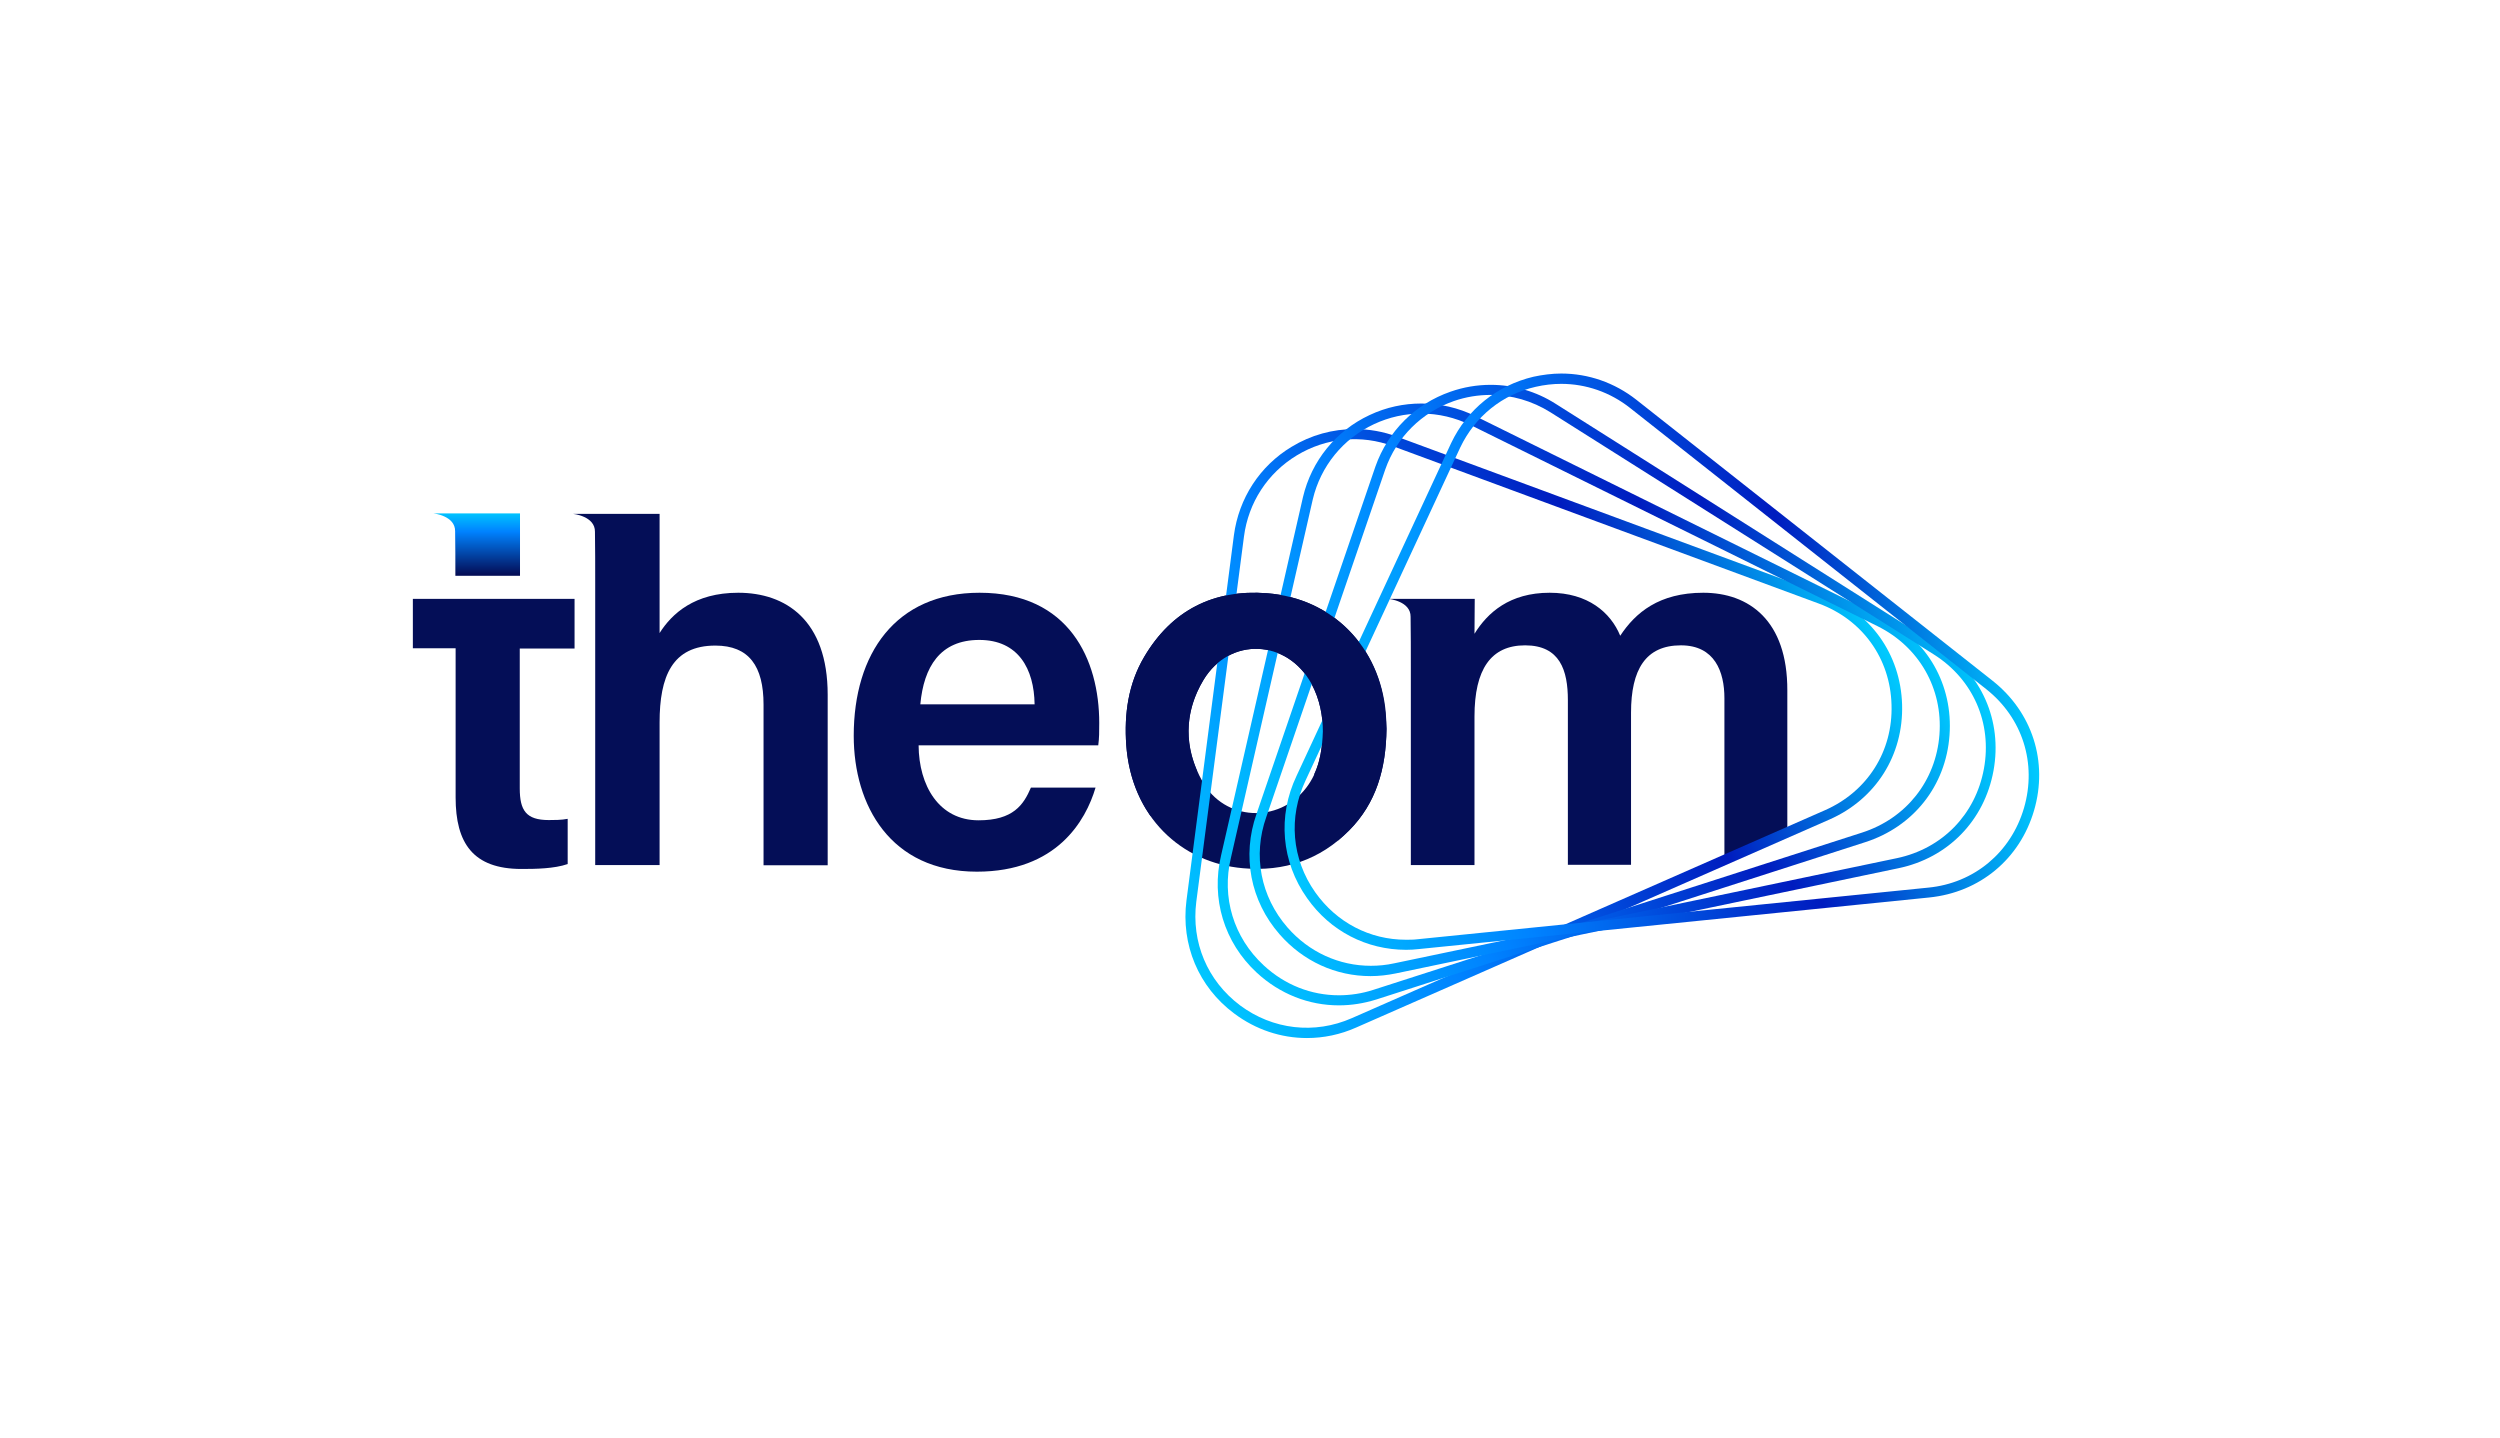 <?xml version="1.0" encoding="utf-8"?>
<!-- Generator: Adobe Illustrator 22.1.0, SVG Export Plug-In . SVG Version: 6.00 Build 0)  -->
<svg version="1.1" id="Layer_1" xmlns="http://www.w3.org/2000/svg" xmlns:xlink="http://www.w3.org/1999/xlink" x="0px" y="0px"
	 viewBox="0 0 1017.3 585.1" style="enable-background:new 0 0 1017.3 585.1;" xml:space="preserve">
<style type="text/css">
	.st0{fill:#040E57;}
	.st1{clip-path:url(#SVGID_2_);fill:url(#SVGID_3_);}
	.st2{clip-path:url(#SVGID_5_);fill:url(#SVGID_6_);}
	.st3{clip-path:url(#SVGID_8_);fill:url(#SVGID_9_);}
	.st4{clip-path:url(#SVGID_11_);fill:url(#SVGID_12_);}
	.st5{fill:url(#SVGID_13_);}
	.st6{clip-path:url(#SVGID_15_);fill:#00BBFF;}
	.st7{clip-path:url(#SVGID_17_);fill:#00BBFF;}
	.st8{clip-path:url(#SVGID_19_);fill:#00BBFF;}
	.st9{clip-path:url(#SVGID_21_);fill:#00BBFF;}
	.st10{clip-path:url(#SVGID_23_);fill:url(#SVGID_24_);}
	.st11{clip-path:url(#SVGID_26_);fill:url(#SVGID_27_);}
	.st12{clip-path:url(#SVGID_29_);fill:url(#SVGID_30_);}
	.st13{clip-path:url(#SVGID_32_);fill:url(#SVGID_33_);}
	.st14{fill:url(#SVGID_34_);}
	.st15{clip-path:url(#SVGID_36_);fill:#00BBFF;}
	.st16{clip-path:url(#SVGID_38_);fill:#00BBFF;}
	.st17{clip-path:url(#SVGID_40_);fill:#00BBFF;}
	.st18{clip-path:url(#SVGID_42_);fill:#00BBFF;}
	.st19{clip-path:url(#SVGID_44_);fill:url(#SVGID_45_);}
	.st20{clip-path:url(#SVGID_47_);fill:url(#SVGID_48_);}
	.st21{clip-path:url(#SVGID_50_);fill:url(#SVGID_51_);}
	.st22{clip-path:url(#SVGID_53_);fill:url(#SVGID_54_);}
	.st23{clip-path:url(#SVGID_56_);fill:url(#SVGID_57_);}
	.st24{clip-path:url(#SVGID_59_);fill:url(#SVGID_60_);}
	.st25{clip-path:url(#SVGID_62_);fill:url(#SVGID_63_);}
	.st26{clip-path:url(#SVGID_65_);fill:url(#SVGID_66_);}
	.st27{fill:url(#SVGID_67_);}
	.st28{clip-path:url(#SVGID_69_);fill:url(#SVGID_70_);}
	.st29{clip-path:url(#SVGID_72_);fill:url(#SVGID_73_);}
	.st30{clip-path:url(#SVGID_75_);fill:url(#SVGID_76_);}
	.st31{clip-path:url(#SVGID_78_);fill:url(#SVGID_79_);}
	.st32{fill:url(#SVGID_80_);}
	.st33{clip-path:url(#SVGID_82_);fill:#00BBFF;}
	.st34{clip-path:url(#SVGID_84_);fill:#00BBFF;}
	.st35{clip-path:url(#SVGID_86_);fill:#00BBFF;}
	.st36{clip-path:url(#SVGID_88_);fill:#00BBFF;}
	.st37{fill:#FFFFFF;}
	.st38{clip-path:url(#SVGID_90_);fill:url(#SVGID_91_);}
	.st39{clip-path:url(#SVGID_93_);fill:url(#SVGID_94_);}
	.st40{clip-path:url(#SVGID_96_);fill:url(#SVGID_97_);}
	.st41{clip-path:url(#SVGID_99_);fill:url(#SVGID_100_);}
	.st42{fill:url(#SVGID_101_);}
</style>
<path class="st0" d="M515.6,241.4c-21.7-1.7-38.8,6.9-50,25.9c-6.5,11-8.2,23.3-7.3,35.9c2.1,29.1,22.3,47.9,47.5,50.1
	c16.7,1.5,31.4-3.4,43.2-15.4c11-11.1,15-25,15.2-41.3c-0.1-1.6-0.2-4.1-0.5-6.6C561.5,263.3,542.3,243.5,515.6,241.4 M531.5,320.6
	c-11.2,14.6-33.2,13.5-42.2-2.6c-7.6-13.6-7.6-27.9,0.4-41.3c10.7-17.7,34.1-16.6,44,1.6c3.4,6.3,4.6,13.2,4.6,19.3
	C538,306.5,536.5,314.1,531.5,320.6"/>
<path class="st0" d="M693.1,241.2c-18,0-27.6,8.1-33.8,17.5c-3.9-9.5-13.2-17.5-28.7-17.5c-16.3,0-25.3,8.1-30.6,16.7l0.1-14.2
	h-22.6l-5.6,0v0h-6.8c0,0,9,0.9,8.9,7.3c0,0,0,0,0,0c0.1,6.8,0.1,13.7,0.1,20.6v80.4h25.9v-60.4c0-19.3,6.7-29,20.6-29
	c14.2,0,17.4,10.2,17.4,22.3v67h25.7V290c0-17.5,5.9-27.4,20.3-27.4c13.8,0,17.7,10.8,17.7,21.5v65.8l25.6-9.5v-59.4
	C727.4,252.4,711.6,241.2,693.1,241.2"/>
<g>
	<defs>
		<path id="SVGID_55_" d="M506.2,218.3c1.8-13.8,9.6-25.8,21.5-33c11.9-7.2,26.2-8.6,39.2-3.7l173.2,64
			c17.7,6.5,29.1,22.3,29.6,41.2c0.6,18.9-9.8,35.3-27.1,42.9l-192.5,84.6c-15.2,6.7-32.2,4.7-45.5-5.2
			c-13.3-10-19.9-25.7-17.8-42.2l-2-0.3l2,0.3L506.2,218.3z M525.6,181.8c-13,7.8-21.5,21-23.5,36l-19.3,148.6
			c-2.3,18,4.9,35.2,19.4,46c8.8,6.6,19.1,10,29.6,10c6.8,0,13.6-1.4,20.1-4.3l192.5-84.6c18.9-8.3,30.2-26.2,29.6-46.8
			c-0.6-20.6-13-37.8-32.3-45l-173.2-64c-5.6-2.1-11.4-3.1-17.2-3.1C542.3,174.6,533.5,177,525.6,181.8"/>
	</defs>
	<clipPath id="SVGID_2_">
		<use xlink:href="#SVGID_55_"  style="overflow:visible;"/>
	</clipPath>
	
		<linearGradient id="SVGID_3_" gradientUnits="userSpaceOnUse" x1="-1737.938" y1="666.646" x2="-1736.219" y2="666.646" gradientTransform="matrix(163.061 -76.292 -76.292 -163.061 334726.375 -23517.316)">
		<stop  offset="0" style="stop-color:#00C6FF"/>
		<stop  offset="0.308" style="stop-color:#0082FF"/>
		<stop  offset="0.691" style="stop-color:#001CBF"/>
		<stop  offset="1" style="stop-color:#00CCFF"/>
	</linearGradient>
	<polygon class="st1" points="385.4,219.1 721.7,61.8 869.7,377.9 533.3,535.3 	"/>
</g>
<g>
	<defs>
		<path id="SVGID_58_" d="M514.2,392.8C502,381.5,497,365.1,500.9,349l33.3-145.8c3.2-13.5,12.3-24.7,24.9-30.6
			c6.2-2.9,12.7-4.3,19.3-4.3c6.9,0,13.7,1.6,20.1,4.7L764,254.8c16.9,8.4,26.6,25.3,25.2,44.1c-1.4,18.8-13.5,34.1-31.5,39.9
			l-198.9,64c-4.6,1.5-9.4,2.2-14,2.2C533.6,405,522.8,400.8,514.2,392.8 M557.3,168.9c-13.7,6.4-23.6,18.6-27.1,33.4L496.9,348
			c-4.2,17.6,1.2,35.5,14.5,47.8c9.4,8.7,21.2,13.3,33.4,13.3c5.1,0,10.2-0.8,15.3-2.4l198.9-64c19.6-6.3,32.8-22.9,34.3-43.5
			c1.5-20.5-9-39-27.5-48.1l-165.5-81.8c-6.9-3.4-14.4-5.1-21.9-5.1C571.2,164.2,564.1,165.7,557.3,168.9"/>
	</defs>
	<clipPath id="SVGID_5_">
		<use xlink:href="#SVGID_58_"  style="overflow:visible;"/>
	</clipPath>
	
		<linearGradient id="SVGID_6_" gradientUnits="userSpaceOnUse" x1="-1737.155" y1="667.606" x2="-1735.436" y2="667.606" gradientTransform="matrix(169.426 -58.585 -58.585 -169.426 333917.469 11680.304)">
		<stop  offset="0" style="stop-color:#00C6FF"/>
		<stop  offset="0.308" style="stop-color:#0082FF"/>
		<stop  offset="0.691" style="stop-color:#001CBF"/>
		<stop  offset="1" style="stop-color:#00CCFF"/>
	</linearGradient>
	<polygon class="st2" points="417,190.3 762.6,70.8 870.5,382.9 524.9,502.4 	"/>
</g>
<g>
	<defs>
		<path id="SVGID_61_" d="M523.9,377.4c-10.9-12.5-14.2-29.3-8.6-45l48.4-141.4c4.6-13.1,14.8-23.2,27.9-27.8
			c4.9-1.7,9.9-2.5,15-2.5c8.5,0,16.8,2.4,24.2,7l156.1,98.6c16,10.1,23.8,27.9,20.4,46.5c-3.4,18.6-16.9,32.5-35.4,36.4L567.3,392
			c-3.2,0.7-6.3,1-9.5,1C545,393,532.7,387.5,523.9,377.4 M590.2,159.4c-14.3,5-25.4,16-30.5,30.4l-48.4,141.4
			c-6,17.1-2.5,35.4,9.4,49c9.6,11,22.9,17,37,17c3.4,0,6.9-0.4,10.3-1.1l204.5-42.8c20.2-4.2,35-19.4,38.7-39.7
			c3.7-20.3-4.9-39.7-22.3-50.7L633,164.3c-8-5.1-17.2-7.7-26.4-7.7C601.1,156.6,595.6,157.5,590.2,159.4"/>
	</defs>
	<clipPath id="SVGID_8_">
		<use xlink:href="#SVGID_61_"  style="overflow:visible;"/>
	</clipPath>
	
		<linearGradient id="SVGID_9_" gradientUnits="userSpaceOnUse" x1="-1736.507" y1="668.672" x2="-1734.788" y2="668.672" gradientTransform="matrix(174.601 -40.545 -40.545 -174.601 330806.219 46658.543)">
		<stop  offset="0" style="stop-color:#00C6FF"/>
		<stop  offset="0.308" style="stop-color:#0082FF"/>
		<stop  offset="0.691" style="stop-color:#001CBF"/>
		<stop  offset="1" style="stop-color:#00CCFF"/>
	</linearGradient>
	<polygon class="st3" points="452.4,168.9 799.2,88.4 868,384.8 521.2,465.3 	"/>
</g>
<g>
	<defs>
		<path id="SVGID_64_" d="M535.2,363.1c-9.6-13.6-11-30.6-3.9-45.6l62.9-135.4c6-12.6,17.1-21.6,30.7-24.7c3.5-0.8,7-1.2,10.4-1.2
			c10.1,0,19.9,3.4,28,9.8l144.9,114.4c14.8,11.7,20.7,30.2,15.4,48.4c-5.3,18.1-20.3,30.6-39,32.4l-207.8,21
			c-1.6,0.2-3.2,0.2-4.7,0.2C557.4,382.4,543.9,375.4,535.2,363.1 M624,153.3c-14.8,3.5-27,13.3-33.5,27l-62.9,135.4
			c-7.8,16.4-6.2,35,4.3,49.8c9.4,13.4,24.2,21,40.3,21c1.7,0,3.4-0.1,5.1-0.3l207.8-21c20.5-2.1,36.8-15.6,42.6-35.4
			c5.8-19.8-0.7-40-16.9-52.8L665.9,162.7c-8.9-7-19.6-10.7-30.6-10.7C631.6,152,627.7,152.5,624,153.3"/>
	</defs>
	<clipPath id="SVGID_11_">
		<use xlink:href="#SVGID_64_"  style="overflow:visible;"/>
	</clipPath>
	
		<linearGradient id="SVGID_12_" gradientUnits="userSpaceOnUse" x1="-1735.964" y1="669.799" x2="-1734.245" y2="669.799" gradientTransform="matrix(177.866 -22.081 -22.081 -177.866 324075.344 81092.125)">
		<stop  offset="0" style="stop-color:#00C6FF"/>
		<stop  offset="0.308" style="stop-color:#0082FF"/>
		<stop  offset="0.691" style="stop-color:#001CBF"/>
		<stop  offset="1" style="stop-color:#00CCFF"/>
	</linearGradient>
	<polygon class="st4" points="491.2,155.6 828.7,113.7 862.2,382.9 524.6,424.9 	"/>
</g>
<path class="st0" d="M373.8,303.3c0.1,16.4,8.3,30.5,24.4,30.5c14.1,0,18.3-6.3,21.3-13.3h26.3c-4,13.5-15.8,34.2-48.3,34.2
	c-35.2,0-50.1-27-50.1-55.3c0-33.4,17-58.2,51.2-58.2c36.5,0,48.7,27.3,48.7,53c0,3.5,0,6.1-0.4,9.1H373.8z M421,286.6
	c-0.2-14.4-6.6-26.2-22.5-26.2c-16,0-22.6,11-24,26.2H421z"/>
<path class="st0" d="M300.4,241.2c-17.8,0-27,8.5-32,16.4v-48.5h-17v0h-5.8l-5.6,0v0h-6.8c0,0,9,0.9,8.9,7.3c0,0,0,0,0,0
	c0.1,6.8,0.1,13.7,0.1,20.6v80.4h0v34.6h26.2V294c0-18.7,5.1-31.3,22.7-31.3c13.7,0,19.6,8.4,19.6,24v65.4h26.1v-69.4
	C336.8,252.3,319.7,241.2,300.4,241.2"/>
<linearGradient id="SVGID_13_" gradientUnits="userSpaceOnUse" x1="193.979" y1="208.628" x2="193.979" y2="233.683">
	<stop  offset="0" style="stop-color:#00C6FF"/>
	<stop  offset="0.308" style="stop-color:#0082FF"/>
	<stop  offset="1" style="stop-color:#040E57"/>
</linearGradient>
<path class="st5" d="M185.2,216.2C185.2,216.2,185.2,216.2,185.2,216.2c0.1,6,0.1,12,0.1,18.1h26.3v-25.4h-26.2v0l-2.3,0v0h-6.8
	C176.3,208.9,185.3,209.8,185.2,216.2z"/>
<path class="st0" d="M233.8,263.8v-20.1h-22.1v0h0v0h-26.3v0H168v20.1h17.4v60.7c0,18.6,7.1,29.1,26.8,29.1c5.8,0,13.3-0.1,18.8-2
	v-18.4c-2.5,0.5-5.7,0.5-7.7,0.5c-9.2,0-11.8-3.9-11.8-12.9v-56.9H233.8z"/>
<path class="st0" d="M563.9,290c-2.4-26.7-21.6-46.5-48.3-48.6c-21.7-1.7-38.8,6.9-50,25.9c-6.5,11-8.2,23.3-7.3,35.9
	c0.8,11.3,4.4,21,9.9,28.9c2.2-2.3,4.3-4.5,6.5-6.8c3.9-4.1,7.7-8.5,12.4-11.6c-5.3-12.2-4.6-25,2.6-37c10.7-17.7,34.1-16.6,44,1.6
	c3.4,6.3,4.6,13.2,4.6,19.3c-0.2,6.5-1.1,12.3-3.5,17.4c1.9,5,3.5,10,5.1,15.1c1.2,3.7,2.3,8,4.3,11.5c0.1,0.1,0.2,0.3,0.3,0.4
	c1.5-1.3,3-2.6,4.5-4.1c11-11.1,15-25,15.2-41.3C564.2,295,564.1,292.5,563.9,290z"/>
</svg>

